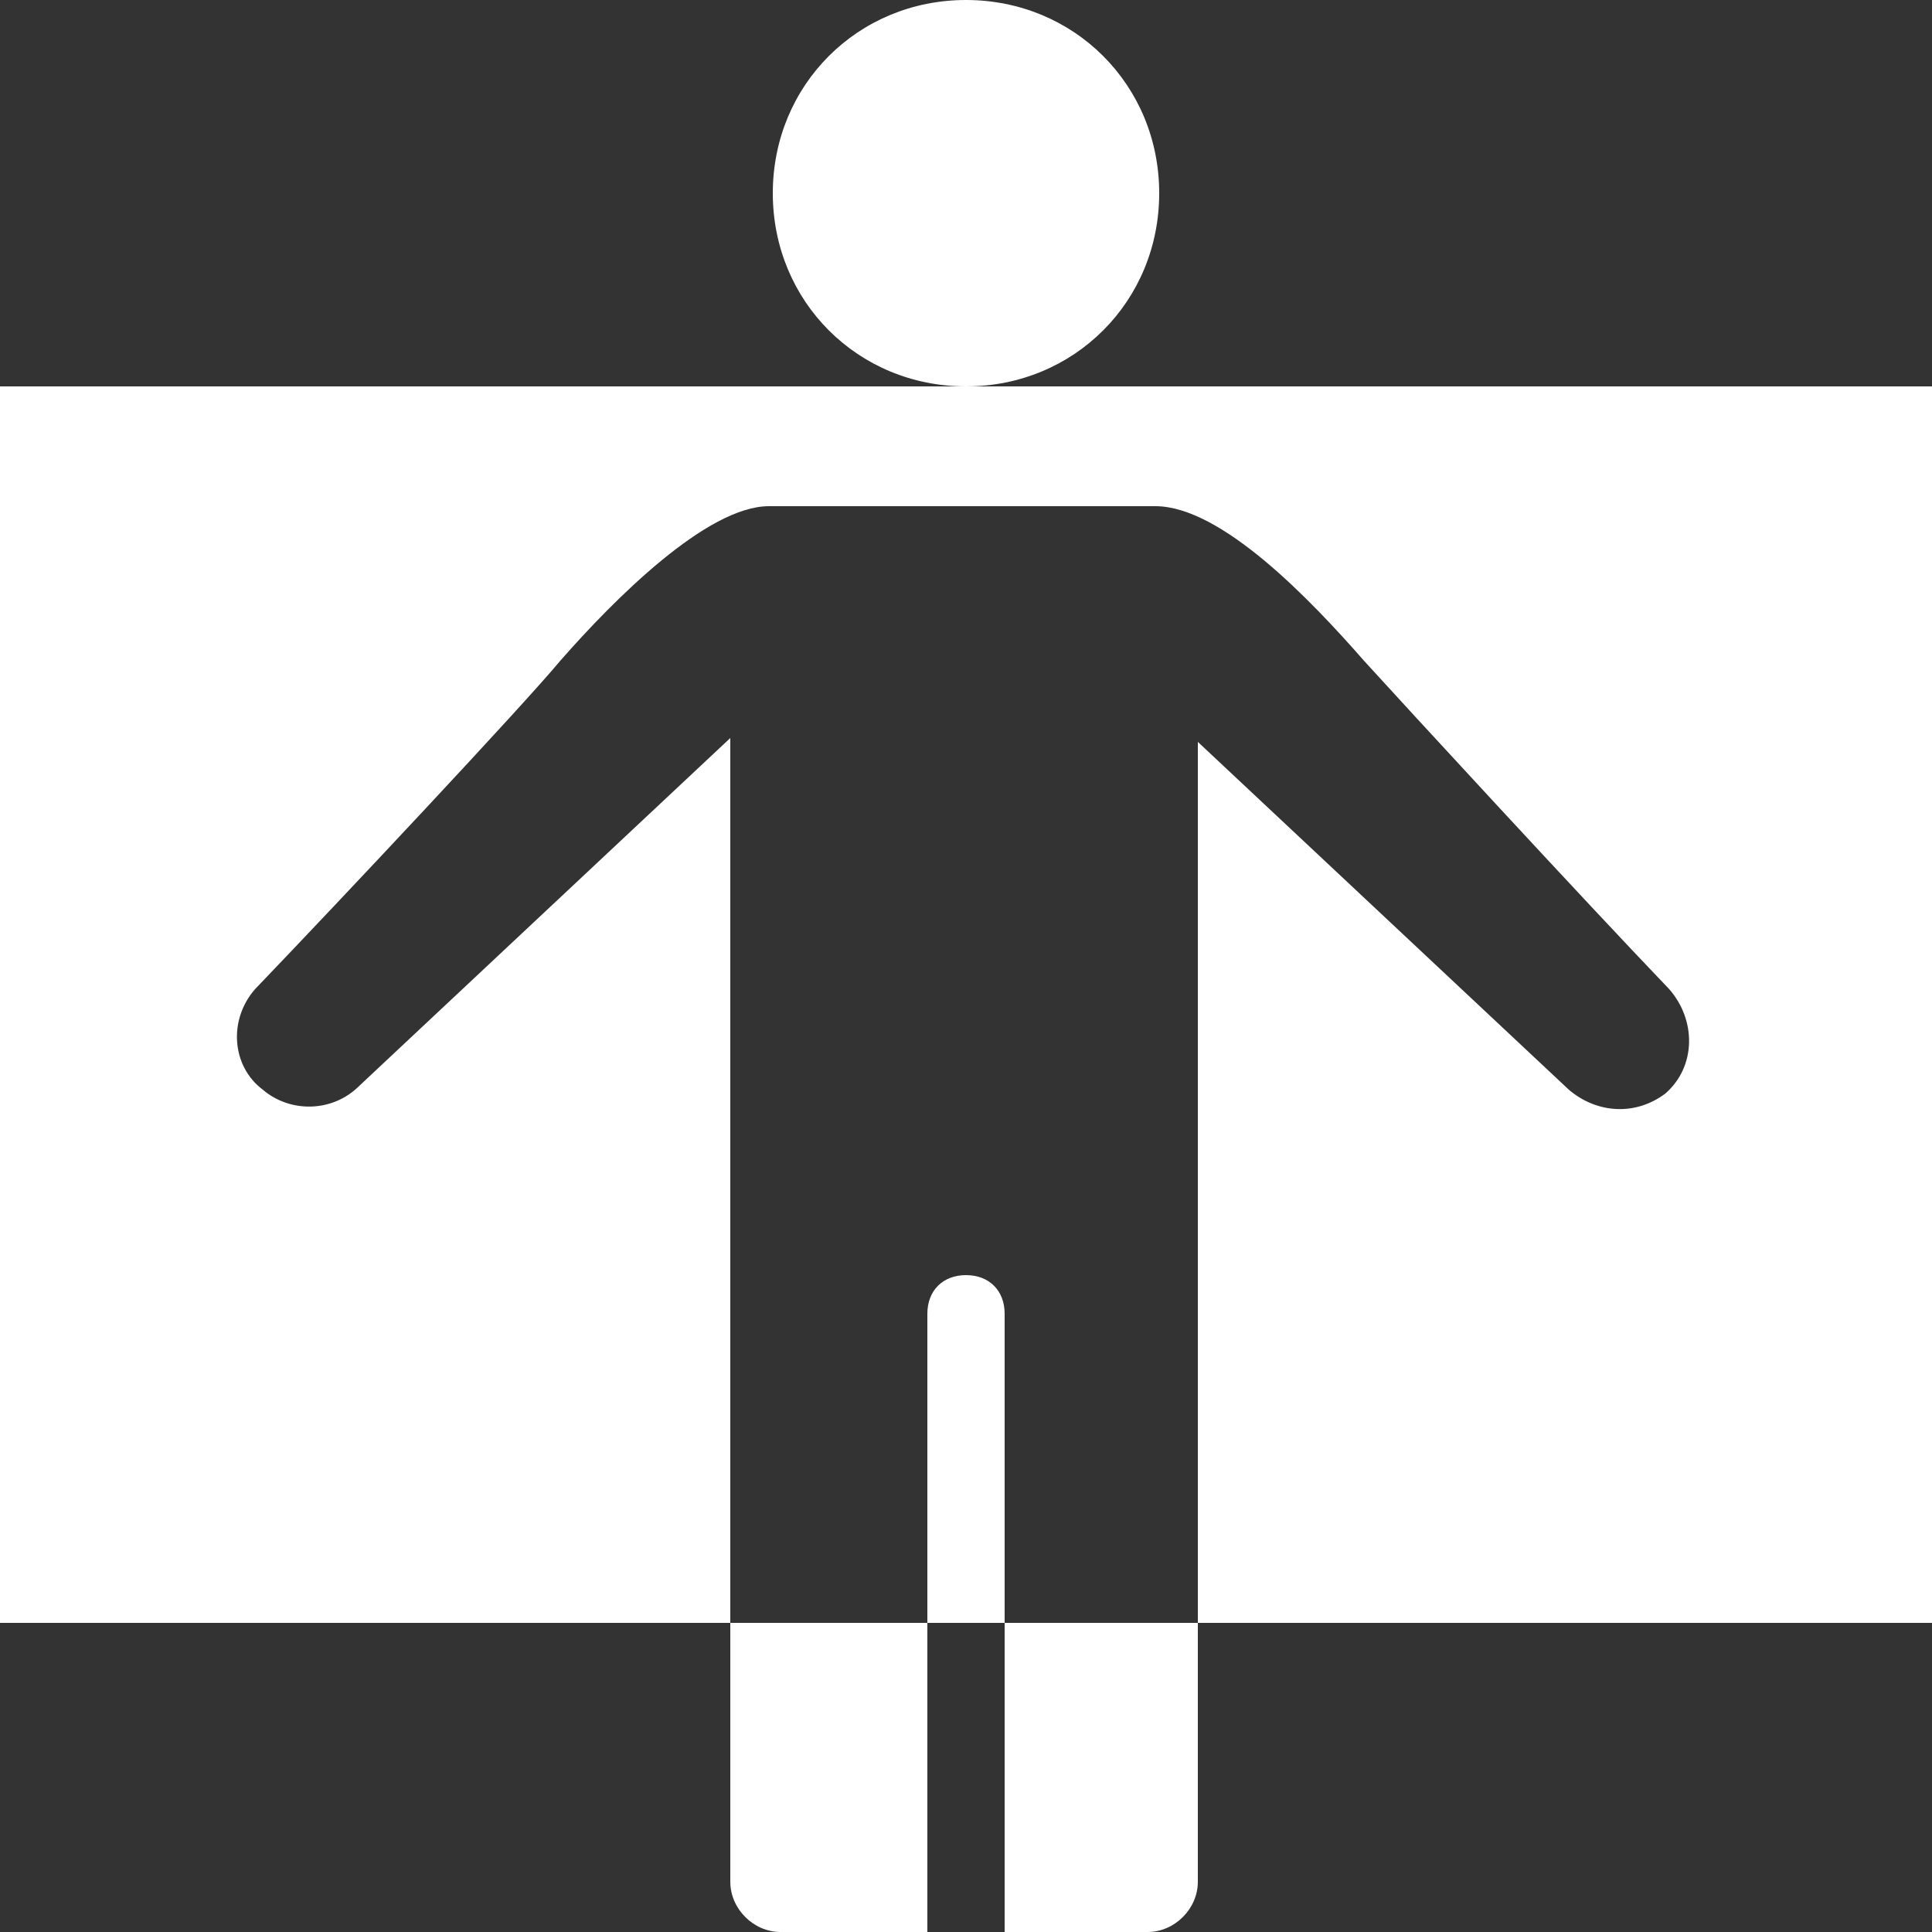 <?xml version="1.0" encoding="utf-8"?>
<!-- Generator: Adobe Illustrator 25.0.0, SVG Export Plug-In . SVG Version: 6.00 Build 0)  -->
<svg version="1.1" id="Layer_1" xmlns="http://www.w3.org/2000/svg" xmlns:xlink="http://www.w3.org/1999/xlink" x="0px" y="0px"
	 viewBox="0 0 50 50" style="enable-background:new 0 0 50 50;" xml:space="preserve">
<rect x="0" y="0" width="50" height="50" fill="#333333" stroke="none"/>
<style type="text/css">
	.st0{fill:#FFFFFF;}
</style>
<path class="st0" d="M25,0c-2.8,0-5,2.2-5,5s2.2,5,5,5s5-2.2,5-5S27.8,0,25,0z M25,10H0v32h18.9V19.1l-9.6,9
	c-0.7,0.7-1.8,0.7-2.5,0.1c-0.8-0.6-0.9-1.8-0.2-2.6c2.3-2.4,6.9-7.3,7.9-8.5c1.4-1.6,3.8-4,5.4-4h10c1.7,0,4,2.4,5.4,4
	c1,1.1,5.6,6.1,7.9,8.5c0.7,0.8,0.7,2-0.1,2.7c-0.8,0.6-1.8,0.5-2.5-0.1l-9.6-9V42h19V10H25z M31,42h-5v8h3.7c0.7,0,1.3-0.6,1.3-1.3
	V42z M26,42v-8c0-0.6-0.4-1-1-1s-1,0.4-1,1v8H26z M24,42h-5.1v6.7c0,0.7,0.6,1.3,1.3,1.3H24V42z"/>
</svg>
